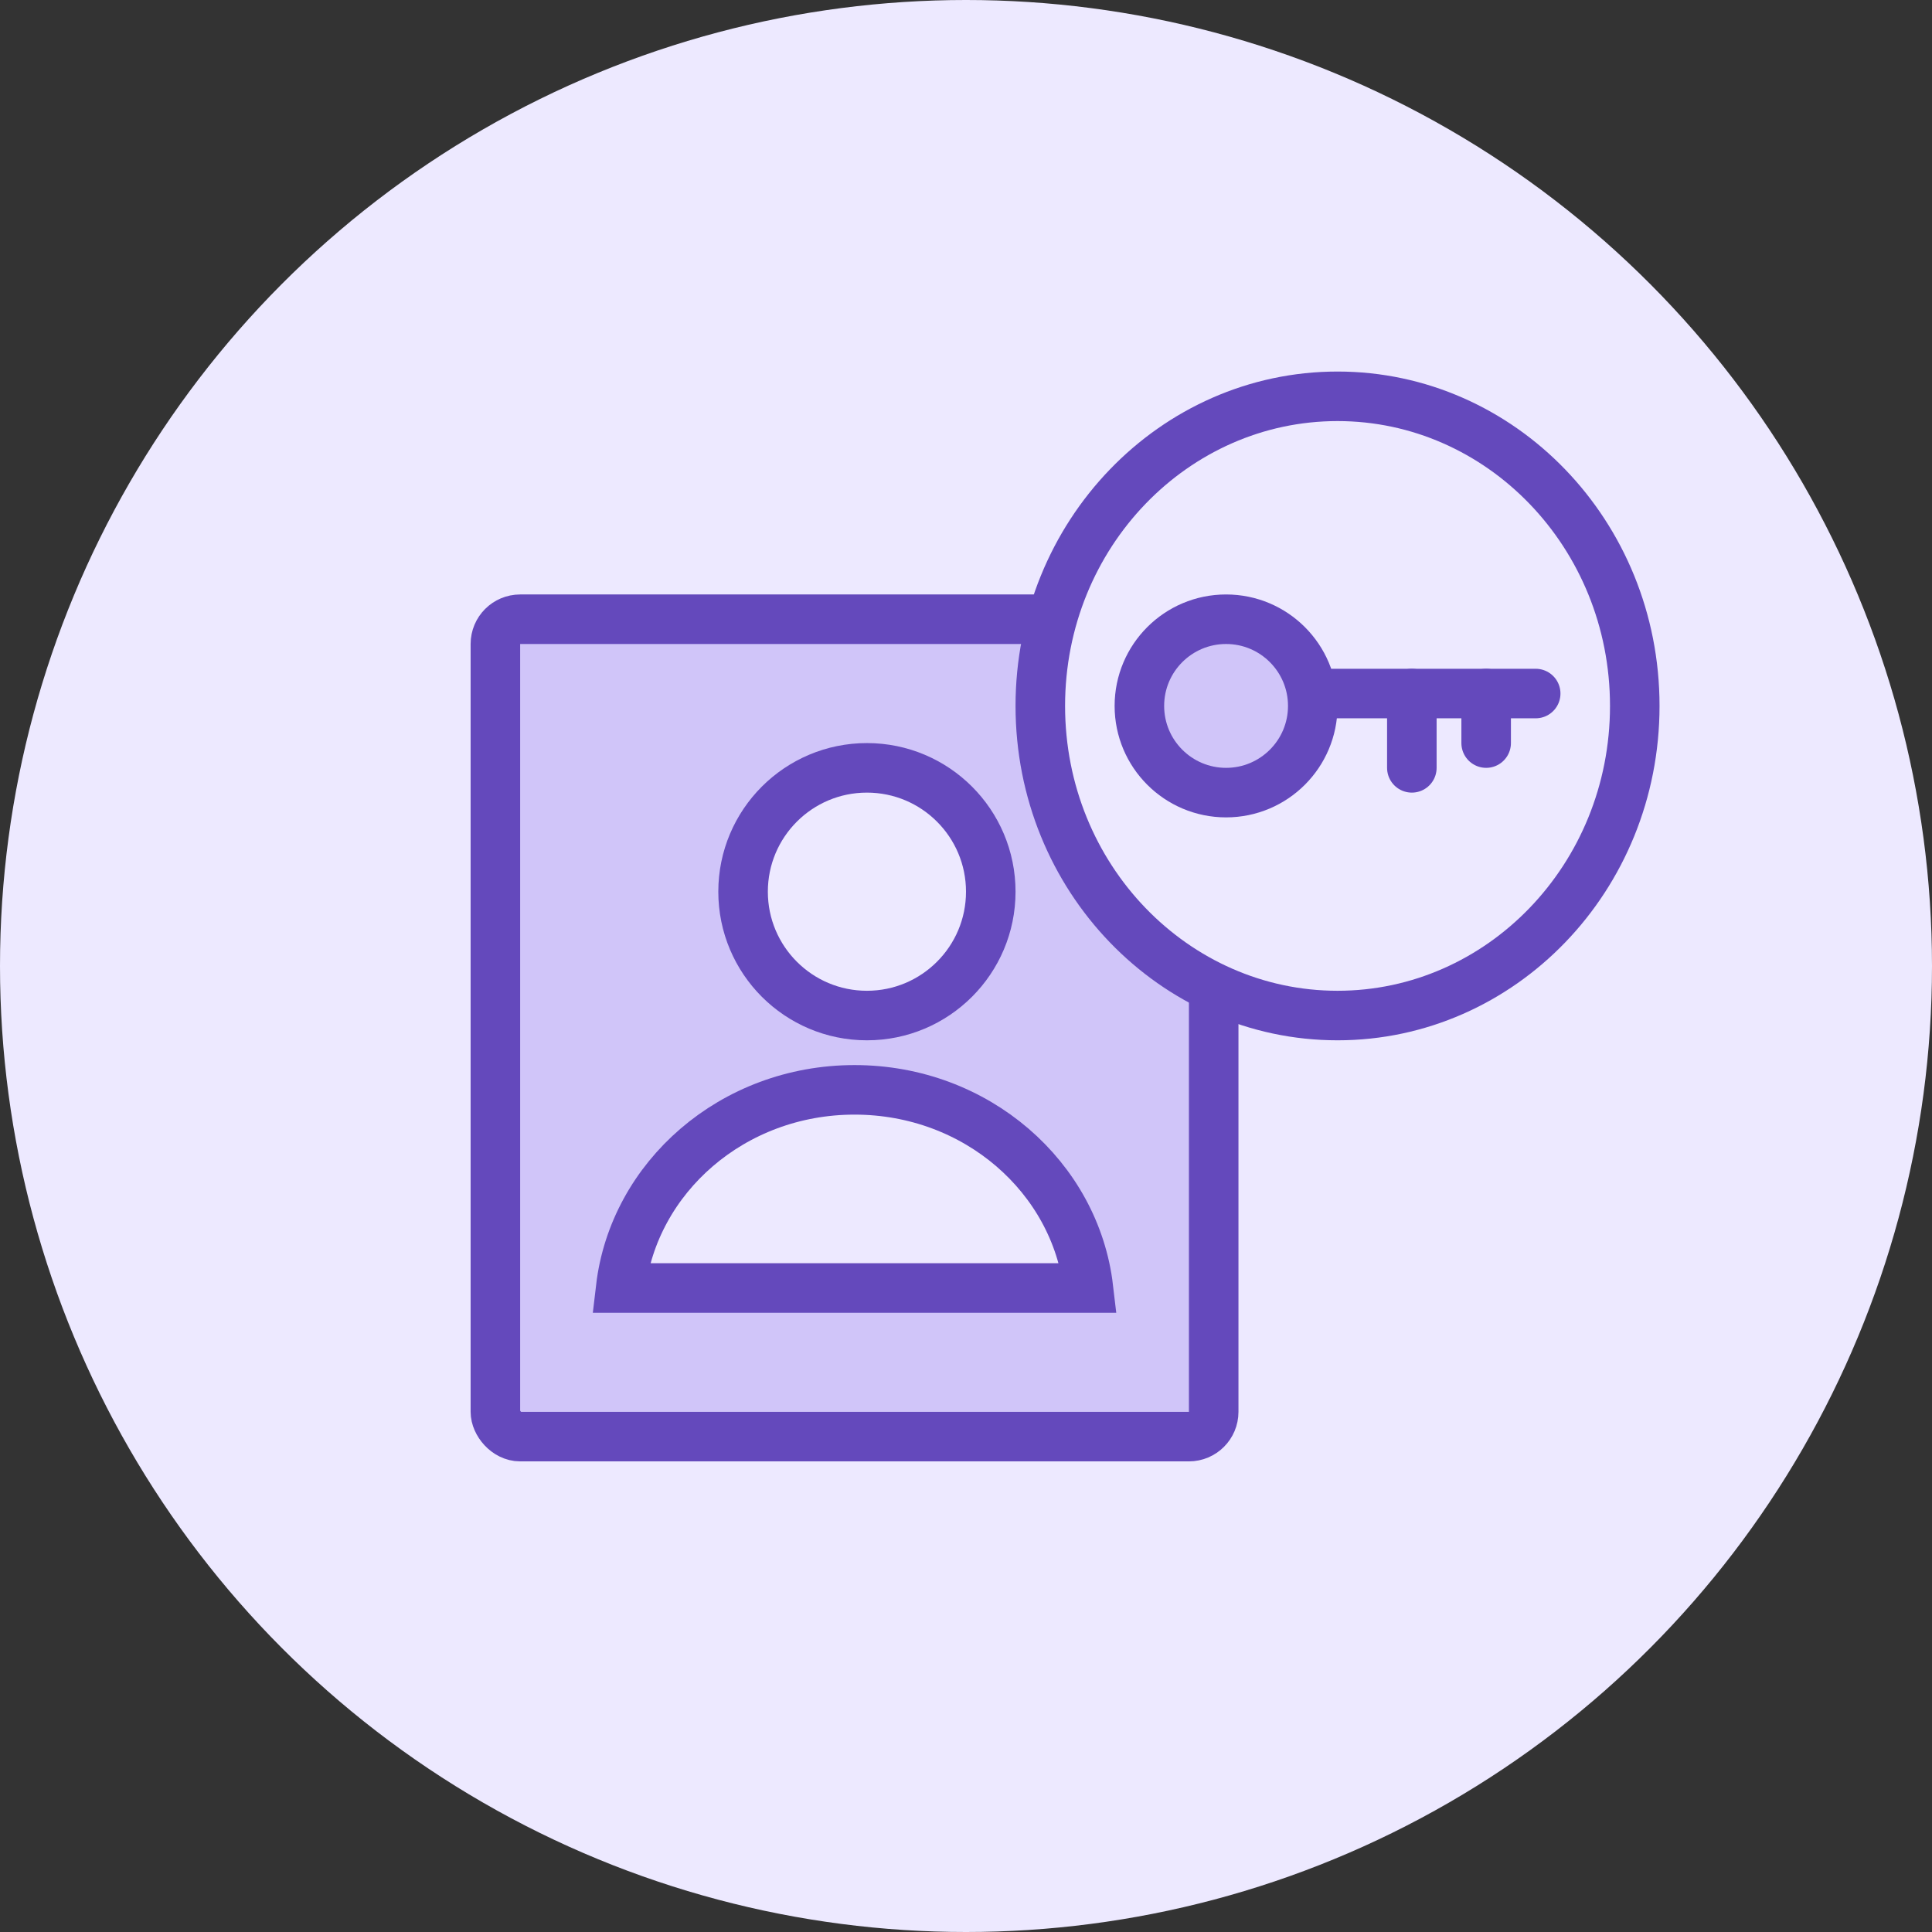 <svg width="78" height="78" viewBox="0 0 78 78" fill="none" xmlns="http://www.w3.org/2000/svg">
<rect x="0" y="0" width="78" height="78" fill="#333333" stroke="none"/>
<circle cx="39" cy="39" r="39" fill="#EDE9FF"/>
<rect x="20" y="25" width="29" height="33" rx="1" fill="#D0C5F9" stroke="#6449BC" stroke-width="2"/>
<circle cx="35" cy="36" r="5" fill="#EDE9FF" stroke="#6449BC" stroke-width="2"/>
<path d="M25.063 52H25.058C25.582 47.535 29.57 44 34.5 44C39.43 44 43.418 47.535 43.942 52H43.937H43.923H43.909H43.894H43.88H43.866H43.851H43.837H43.822H43.807H43.793H43.778H43.763H43.748H43.733H43.718H43.702H43.687H43.671H43.656H43.64H43.625H43.609H43.593H43.577H43.561H43.545H43.529H43.513H43.496H43.48H43.463H43.447H43.43H43.413H43.397H43.38H43.363H43.346H43.329H43.312H43.294H43.277H43.26H43.242H43.224H43.207H43.189H43.171H43.153H43.135H43.117H43.099H43.081H43.063H43.044H43.026H43.008H42.989H42.97H42.952H42.933H42.914H42.895H42.876H42.857H42.838H42.819H42.799H42.78H42.761H42.741H42.721H42.702H42.682H42.662H42.642H42.622H42.602H42.582H42.562H42.542H42.522H42.501H42.481H42.46H42.44H42.419H42.398H42.377H42.356H42.336H42.315H42.293H42.272H42.251H42.23H42.208H42.187H42.166H42.144H42.122H42.101H42.079H42.057H42.035H42.013H41.991H41.969H41.947H41.925H41.902H41.88H41.858H41.835H41.812H41.79H41.767H41.744H41.721H41.699H41.676H41.653H41.63H41.606H41.583H41.56H41.537H41.513H41.49H41.466H41.443H41.419H41.395H41.371H41.348H41.324H41.3H41.276H41.252H41.227H41.203H41.179H41.155H41.13H41.106H41.081H41.057H41.032H41.007H40.983H40.958H40.933H40.908H40.883H40.858H40.833H40.808H40.782H40.757H40.732H40.706H40.681H40.655H40.63H40.604H40.578H40.553H40.527H40.501H40.475H40.449H40.423H40.397H40.371H40.344H40.318H40.292H40.266H40.239H40.212H40.186H40.159H40.133H40.106H40.079H40.052H40.026H39.999H39.972H39.945H39.917H39.89H39.863H39.836H39.809H39.781H39.754H39.726H39.699H39.671H39.644H39.616H39.588H39.561H39.533H39.505H39.477H39.449H39.421H39.393H39.365H39.337H39.308H39.28H39.252H39.223H39.195H39.167H39.138H39.109H39.081H39.052H39.023H38.995H38.966H38.937H38.908H38.879H38.85H38.821H38.792H38.763H38.734H38.705H38.675H38.646H38.617H38.587H38.558H38.528H38.498H38.469H38.439H38.41H38.38H38.35H38.32H38.29H38.261H38.23H38.2H38.17H38.14H38.11H38.08H38.05H38.02H37.989H37.959H37.929H37.898H37.868H37.837H37.807H37.776H37.745H37.715H37.684H37.653H37.622H37.592H37.561H37.53H37.499H37.468H37.437H37.406H37.374H37.343H37.312H37.281H37.25H37.218H37.187H37.156H37.124H37.093H37.061H37.03H36.998H36.966H36.935H36.903H36.871H36.84H36.808H36.776H36.744H36.712H36.68H36.648H36.616H36.584H36.552H36.52H36.488H36.456H36.423H36.391H36.359H36.326H36.294H36.262H36.229H36.197H36.164H36.132H36.099H36.066H36.034H36.001H35.968H35.936H35.903H35.87H35.837H35.804H35.772H35.739H35.706H35.673H35.64H35.607H35.574H35.541H35.507H35.474H35.441H35.408H35.374H35.341H35.308H35.275H35.241H35.208H35.174H35.141H35.107H35.074H35.04H35.007H34.973H34.94H34.906H34.872H34.839H34.805H34.771H34.737H34.703H34.67H34.636H34.602H34.568H34.534H34.5H34.466H34.432H34.398H34.364H34.33H34.297H34.263H34.229H34.195H34.161H34.128H34.094H34.06H34.027H33.993H33.96H33.926H33.893H33.859H33.826H33.792H33.759H33.725H33.692H33.659H33.626H33.592H33.559H33.526H33.493H33.459H33.426H33.393H33.36H33.327H33.294H33.261H33.228H33.196H33.163H33.13H33.097H33.064H33.032H32.999H32.966H32.934H32.901H32.868H32.836H32.803H32.771H32.738H32.706H32.674H32.641H32.609H32.577H32.544H32.512H32.48H32.448H32.416H32.384H32.352H32.32H32.288H32.256H32.224H32.192H32.16H32.129H32.097H32.065H32.034H32.002H31.97H31.939H31.907H31.876H31.845H31.813H31.782H31.75H31.719H31.688H31.657H31.625H31.594H31.563H31.532H31.501H31.47H31.439H31.409H31.378H31.347H31.316H31.285H31.255H31.224H31.193H31.163H31.132H31.102H31.071H31.041H31.011H30.98H30.95H30.92H30.89H30.86H30.829H30.799H30.77H30.739H30.71H30.68H30.65H30.62H30.59H30.561H30.531H30.502H30.472H30.442H30.413H30.384H30.354H30.325H30.296H30.266H30.237H30.208H30.179H30.15H30.121H30.092H30.063H30.034H30.005H29.977H29.948H29.919H29.89H29.862H29.833H29.805H29.777H29.748H29.72H29.692H29.663H29.635H29.607H29.579H29.551H29.523H29.495H29.467H29.439H29.412H29.384H29.356H29.329H29.301H29.274H29.246H29.219H29.191H29.164H29.137H29.11H29.082H29.055H29.028H29.001H28.974H28.948H28.921H28.894H28.867H28.841H28.814H28.788H28.761H28.735H28.708H28.682H28.656H28.629H28.603H28.577H28.551H28.525H28.499H28.473H28.447H28.422H28.396H28.37H28.345H28.319H28.294H28.268H28.243H28.218H28.192H28.167H28.142H28.117H28.092H28.067H28.042H28.017H27.993H27.968H27.943H27.919H27.894H27.87H27.845H27.821H27.797H27.773H27.748H27.724H27.7H27.676H27.652H27.628H27.605H27.581H27.557H27.534H27.51H27.487H27.463H27.44H27.417H27.393H27.37H27.347H27.324H27.301H27.279H27.256H27.233H27.21H27.188H27.165H27.142H27.12H27.098H27.075H27.053H27.031H27.009H26.987H26.965H26.943H26.921H26.899H26.878H26.856H26.834H26.813H26.792H26.77H26.749H26.728H26.707H26.686H26.665H26.643H26.623H26.602H26.581H26.561H26.54H26.519H26.499H26.479H26.458H26.438H26.418H26.398H26.378H26.358H26.338H26.318H26.298H26.279H26.259H26.239H26.22H26.201H26.181H26.162H26.143H26.124H26.105H26.086H26.067H26.048H26.03H26.011H25.992H25.974H25.956H25.937H25.919H25.901H25.883H25.865H25.847H25.829H25.811H25.793H25.776H25.758H25.741H25.723H25.706H25.689H25.671H25.654H25.637H25.62H25.603H25.587H25.57H25.553H25.537H25.52H25.504H25.487H25.471H25.455H25.439H25.423H25.407H25.391H25.375H25.36H25.344H25.329H25.313H25.298H25.282H25.267H25.252H25.237H25.222H25.207H25.192H25.178H25.163H25.149H25.134H25.12H25.106H25.091H25.077H25.063Z" fill="#EDE9FF" stroke="#6449BC" stroke-width="2"/>
<path d="M66 28.5C66 35.44 60.592 41 54 41C47.408 41 42 35.44 42 28.5C42 21.561 47.408 16 54 16C60.592 16 66 21.561 66 28.5Z" fill="#EDE9FF" stroke="#6449BC" stroke-width="2"/>
<circle cx="49.5" cy="28.5" r="3.5" fill="#D0C5F9" stroke="#6449BC" stroke-width="2"/>
<path d="M53 28L62 28" stroke="#6449BC" stroke-width="2" stroke-linecap="round"/>
<path d="M60 28L60 30" stroke="#6449BC" stroke-width="2" stroke-linecap="round"/>
<path d="M57 28L57 31" stroke="#6449BC" stroke-width="2" stroke-linecap="round"/>
</svg>
